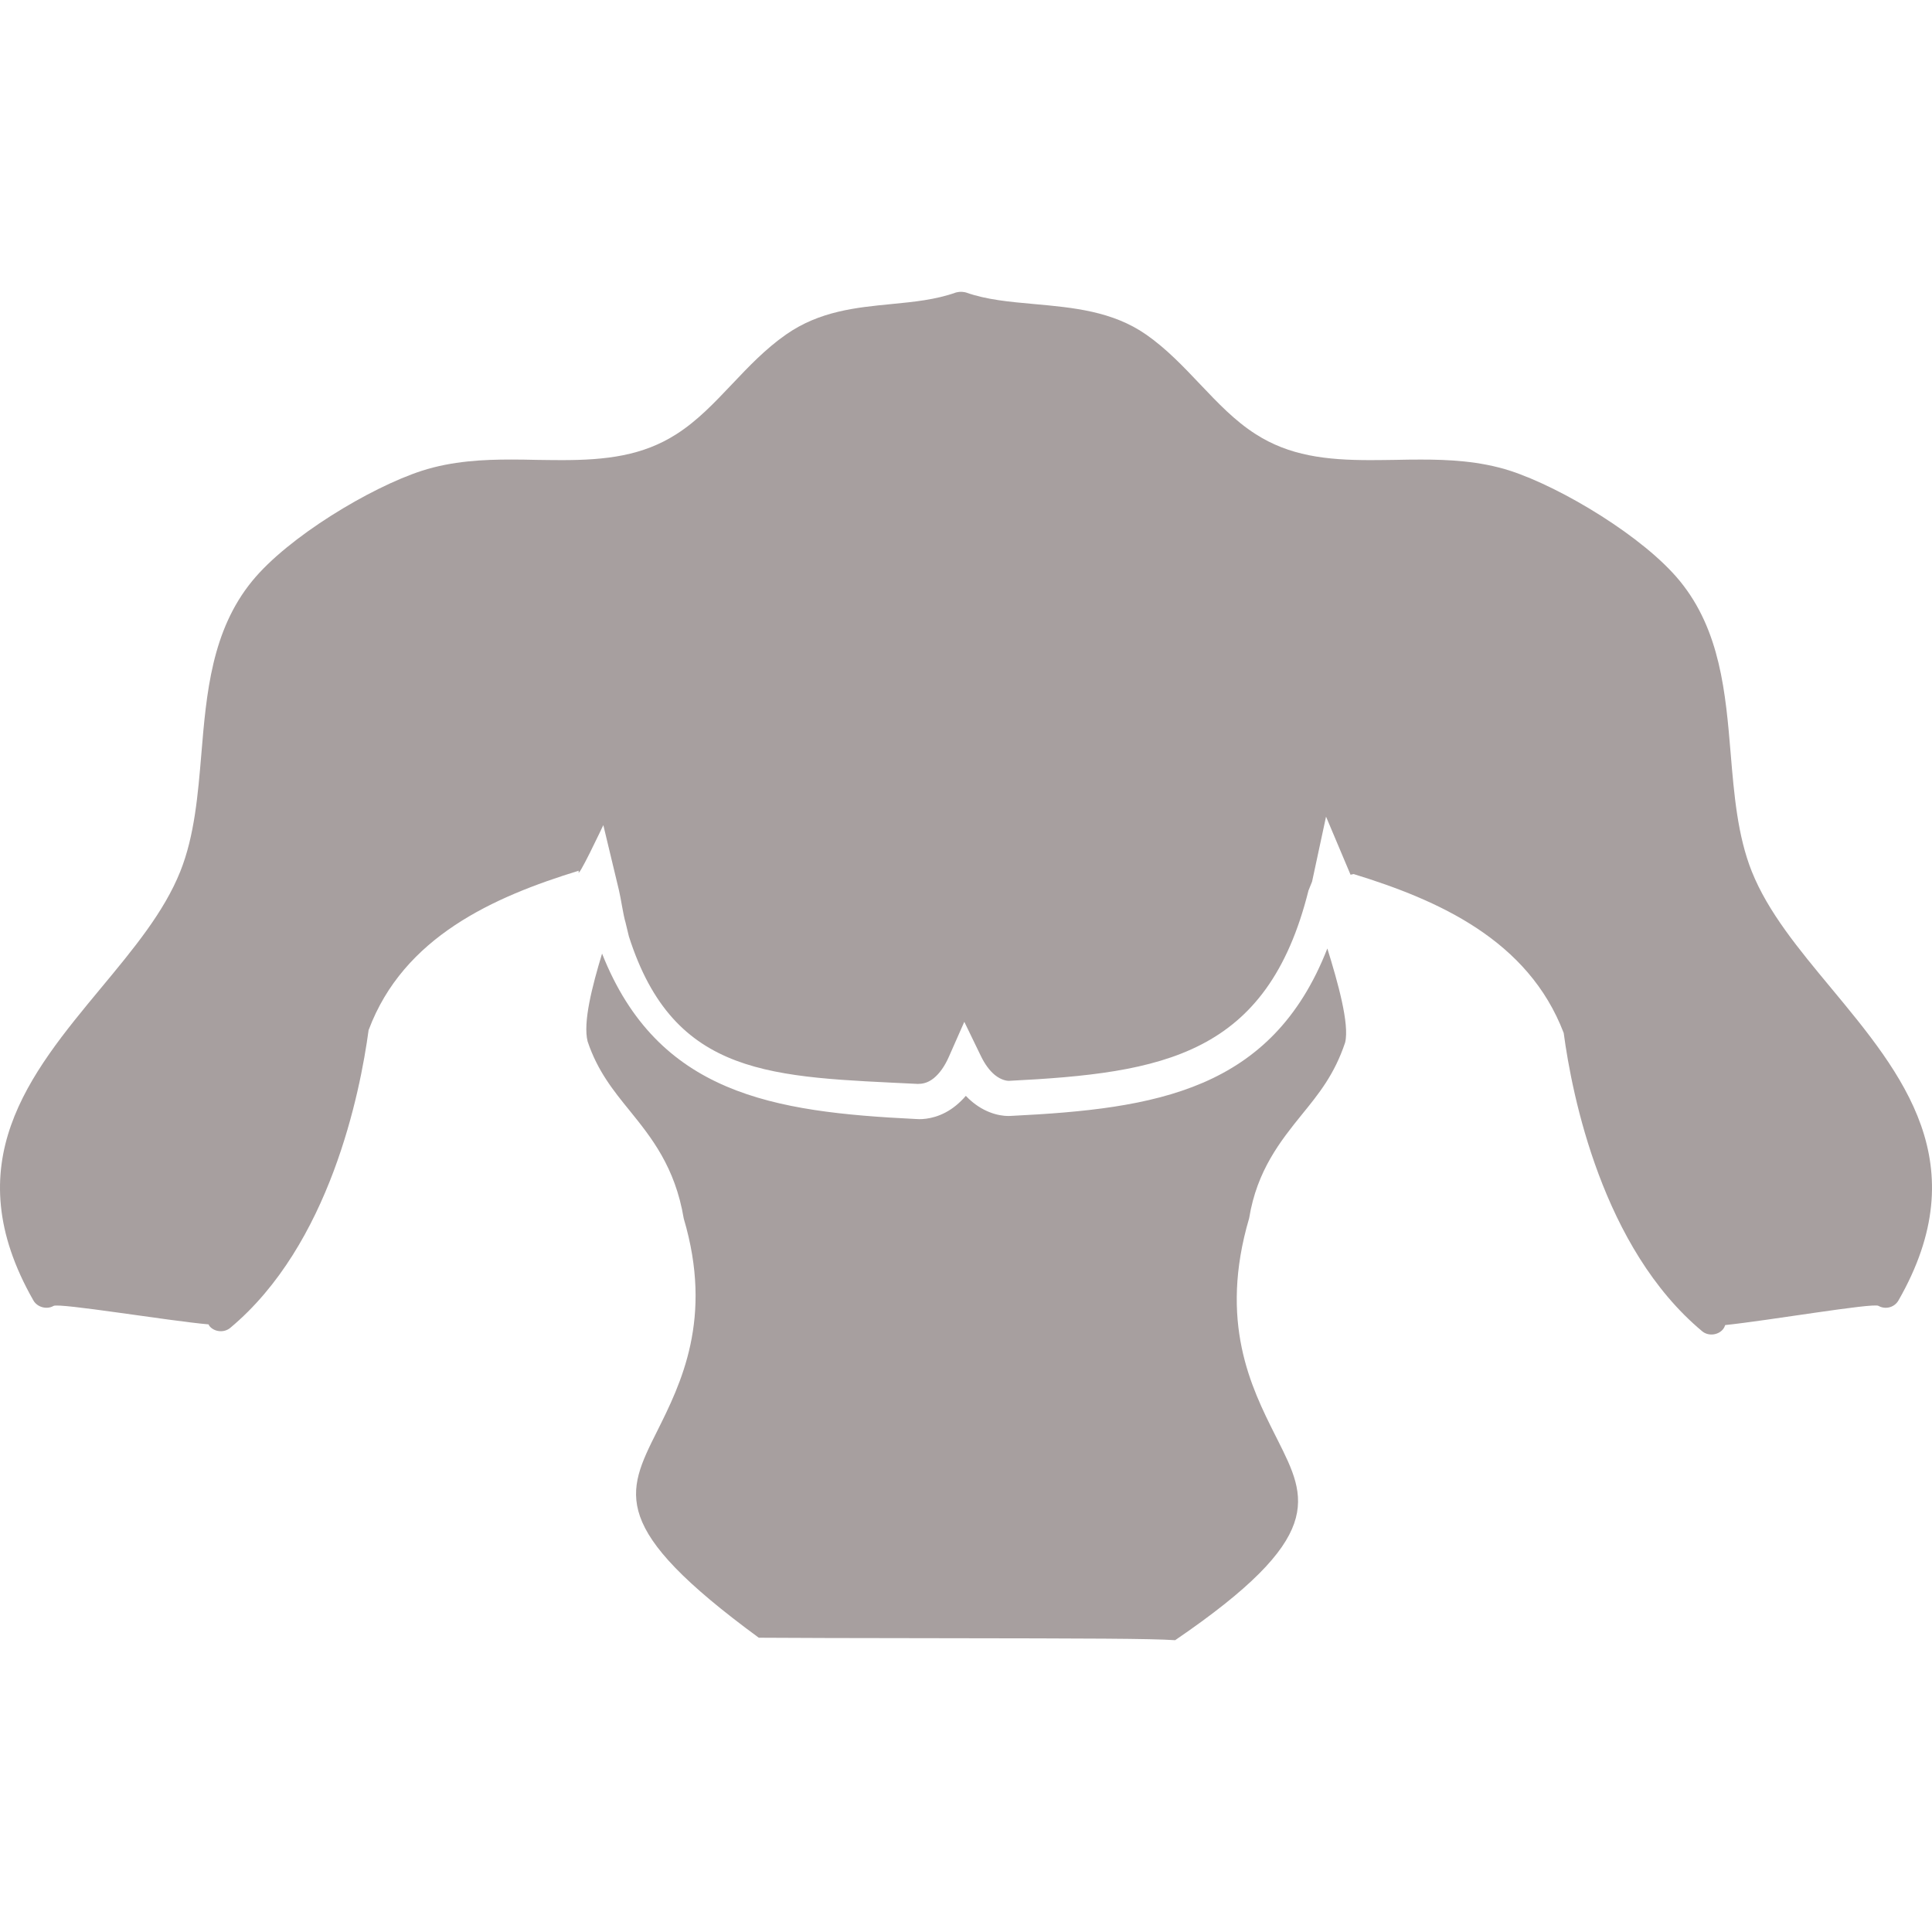 <?xml version="1.0" encoding="iso-8859-1"?>
<!-- Generator: Adobe Illustrator 18.1.1, SVG Export Plug-In . SVG Version: 6.00 Build 0)  -->
<svg version="1.1" id="Capa_1" xmlns="http://www.w3.org/2000/svg" xmlns:xlink="http://www.w3.org/1999/xlink" x="0px" y="0px"
	 viewBox="0 0 298.842 298.842" style="enable-background:new 0 0 298.842 298.842;" xml:space="preserve" fill="#a79f9f">
<g>
	<g>
		<g>
			<path d="M283.222,152.814c-5.009-6.032-9.741-11.727-12.254-18.014c-2.203-5.51-2.741-11.939-3.263-18.199
				c-0.783-9.372-1.594-19.069-7.865-26.728c-5.58-6.831-18.292-14.457-26.205-17.041c-4.743-1.539-9.665-1.746-13.853-1.746
				c-1.316,0-2.627,0.016-3.971,0.049c-1.284,0.016-2.584,0.038-3.856,0.038c-6.88,0-12.526-0.685-17.726-4.019
				c-3.231-2.061-5.842-4.819-8.61-7.734c-2.545-2.681-5.167-5.461-8.344-7.675c-5.189-3.617-11.313-4.172-17.269-4.71
				c-3.824-0.343-7.435-0.669-10.574-1.789c-0.158-0.06-0.299-0.06-0.299-0.06c-0.223-0.054-0.691-0.065-0.925-0.011l-0.332,0.065
				c-3.155,1.126-6.489,1.452-10.013,1.795c-5.455,0.533-11.085,1.082-16.279,4.71c-3.176,2.214-5.809,4.993-8.349,7.675
				c-2.763,2.915-5.374,5.673-8.605,7.734c-5.205,3.334-10.851,4.019-17.742,4.019c-1.267,0-2.562-0.022-3.873-0.038
				c-1.316-0.033-2.627-0.054-3.96-0.054c-4.183,0-9.094,0.212-13.842,1.751c-7.914,2.578-20.619,10.204-26.205,17.041
				c-6.266,7.658-7.082,17.356-7.865,26.771c-0.522,6.217-1.05,12.646-3.258,18.156c-2.513,6.288-7.245,11.982-12.276,18.041
				C4.535,166.188-6.92,179.987,5.171,201.162c0.604,1.05,2.072,1.441,3.111,0.838c0.87-0.506,17.748,2.306,23.981,2.856
				c0.054,0.087,0.076,0.179,0.136,0.261c0.772,0.925,2.246,1.066,3.198,0.294c15.42-12.853,20.114-36.393,21.419-46.08l0.022-0.049
				c5.385-14.354,19.292-20.554,32.488-24.601c-0.495,2.045,3.796-7.054,3.796-7.054l2.415,10.068
				c0.31,1.278,0.658,3.813,1.017,4.982l0.522,2.165c6.995,21.909,22.273,21.707,44.687,22.817c0.604-0.005,1.49-0.082,2.48-0.892
				c0.903-0.74,1.692-1.855,2.339-3.329l2.377-5.385l2.567,5.298c0.62,1.273,1.343,2.257,2.143,2.915
				c1.071,0.876,2.002,0.919,2.176,0.919c23.899-1.197,39.983-3.938,46.352-29.442l0.555-1.376l2.159-10.051l3.791,8.985
				l0.473-0.103c13.152,4.041,27.021,10.22,32.498,24.585c1.294,9.638,5.978,33.26,21.424,46.14c0.914,0.767,2.42,0.636,3.204-0.299
				c0.163-0.196,0.272-0.424,0.359-0.664c6.57-0.674,22.844-3.465,23.698-2.97c0.343,0.201,0.734,0.299,1.126,0.299
				c0.816,0,1.577-0.435,1.974-1.142C305.767,179.987,294.317,166.188,283.222,152.814z"/>
		</g>
		<g>
			<path d="M156.502,172.601c-1.262,0.12-3.699-0.185-6.075-2.132c-0.359-0.294-0.707-0.615-1.033-0.963
				c-0.468,0.549-0.974,1.039-1.501,1.474c-2.252,1.855-4.525,2.132-5.684,2.132l-0.609-0.027
				c-21.979-1.082-39.852-3.824-48.473-25.585c-1.539,5.08-2.975,10.661-2.235,13.587c1.534,4.58,3.965,7.582,6.543,10.753
				c3.285,4.068,6.995,8.659,8.327,16.649c4.591,15.463-0.457,25.558-4.139,32.934c-4.792,9.578-7.441,14.892,15.746,31.9
				c3.225,0.038,15.975,0.06,28.343,0.076c22.893,0.033,32.139,0.049,36.061,0.305c23.393-15.953,20.396-21.903,15.888-30.894
				l-0.43-0.854c-3.693-7.364-8.741-17.459-4.009-33.532c1.197-7.392,4.89-11.988,8.159-16.034c2.6-3.193,5.042-6.195,6.685-11.134
				c0.696-2.839-1.126-9.312-2.752-14.544C196.719,168.723,178.726,171.502,156.502,172.601z"/>
		</g>
	</g>
</g>
<g>
</g>
<g>
</g>
<g>
</g>
<g>
</g>
<g>
</g>
<g>
</g>
<g>
</g>
<g>
</g>
<g>
</g>
<g>
</g>
<g>
</g>
<g>
</g>
<g>
</g>
<g>
</g>
<g>
</g>
</svg>
